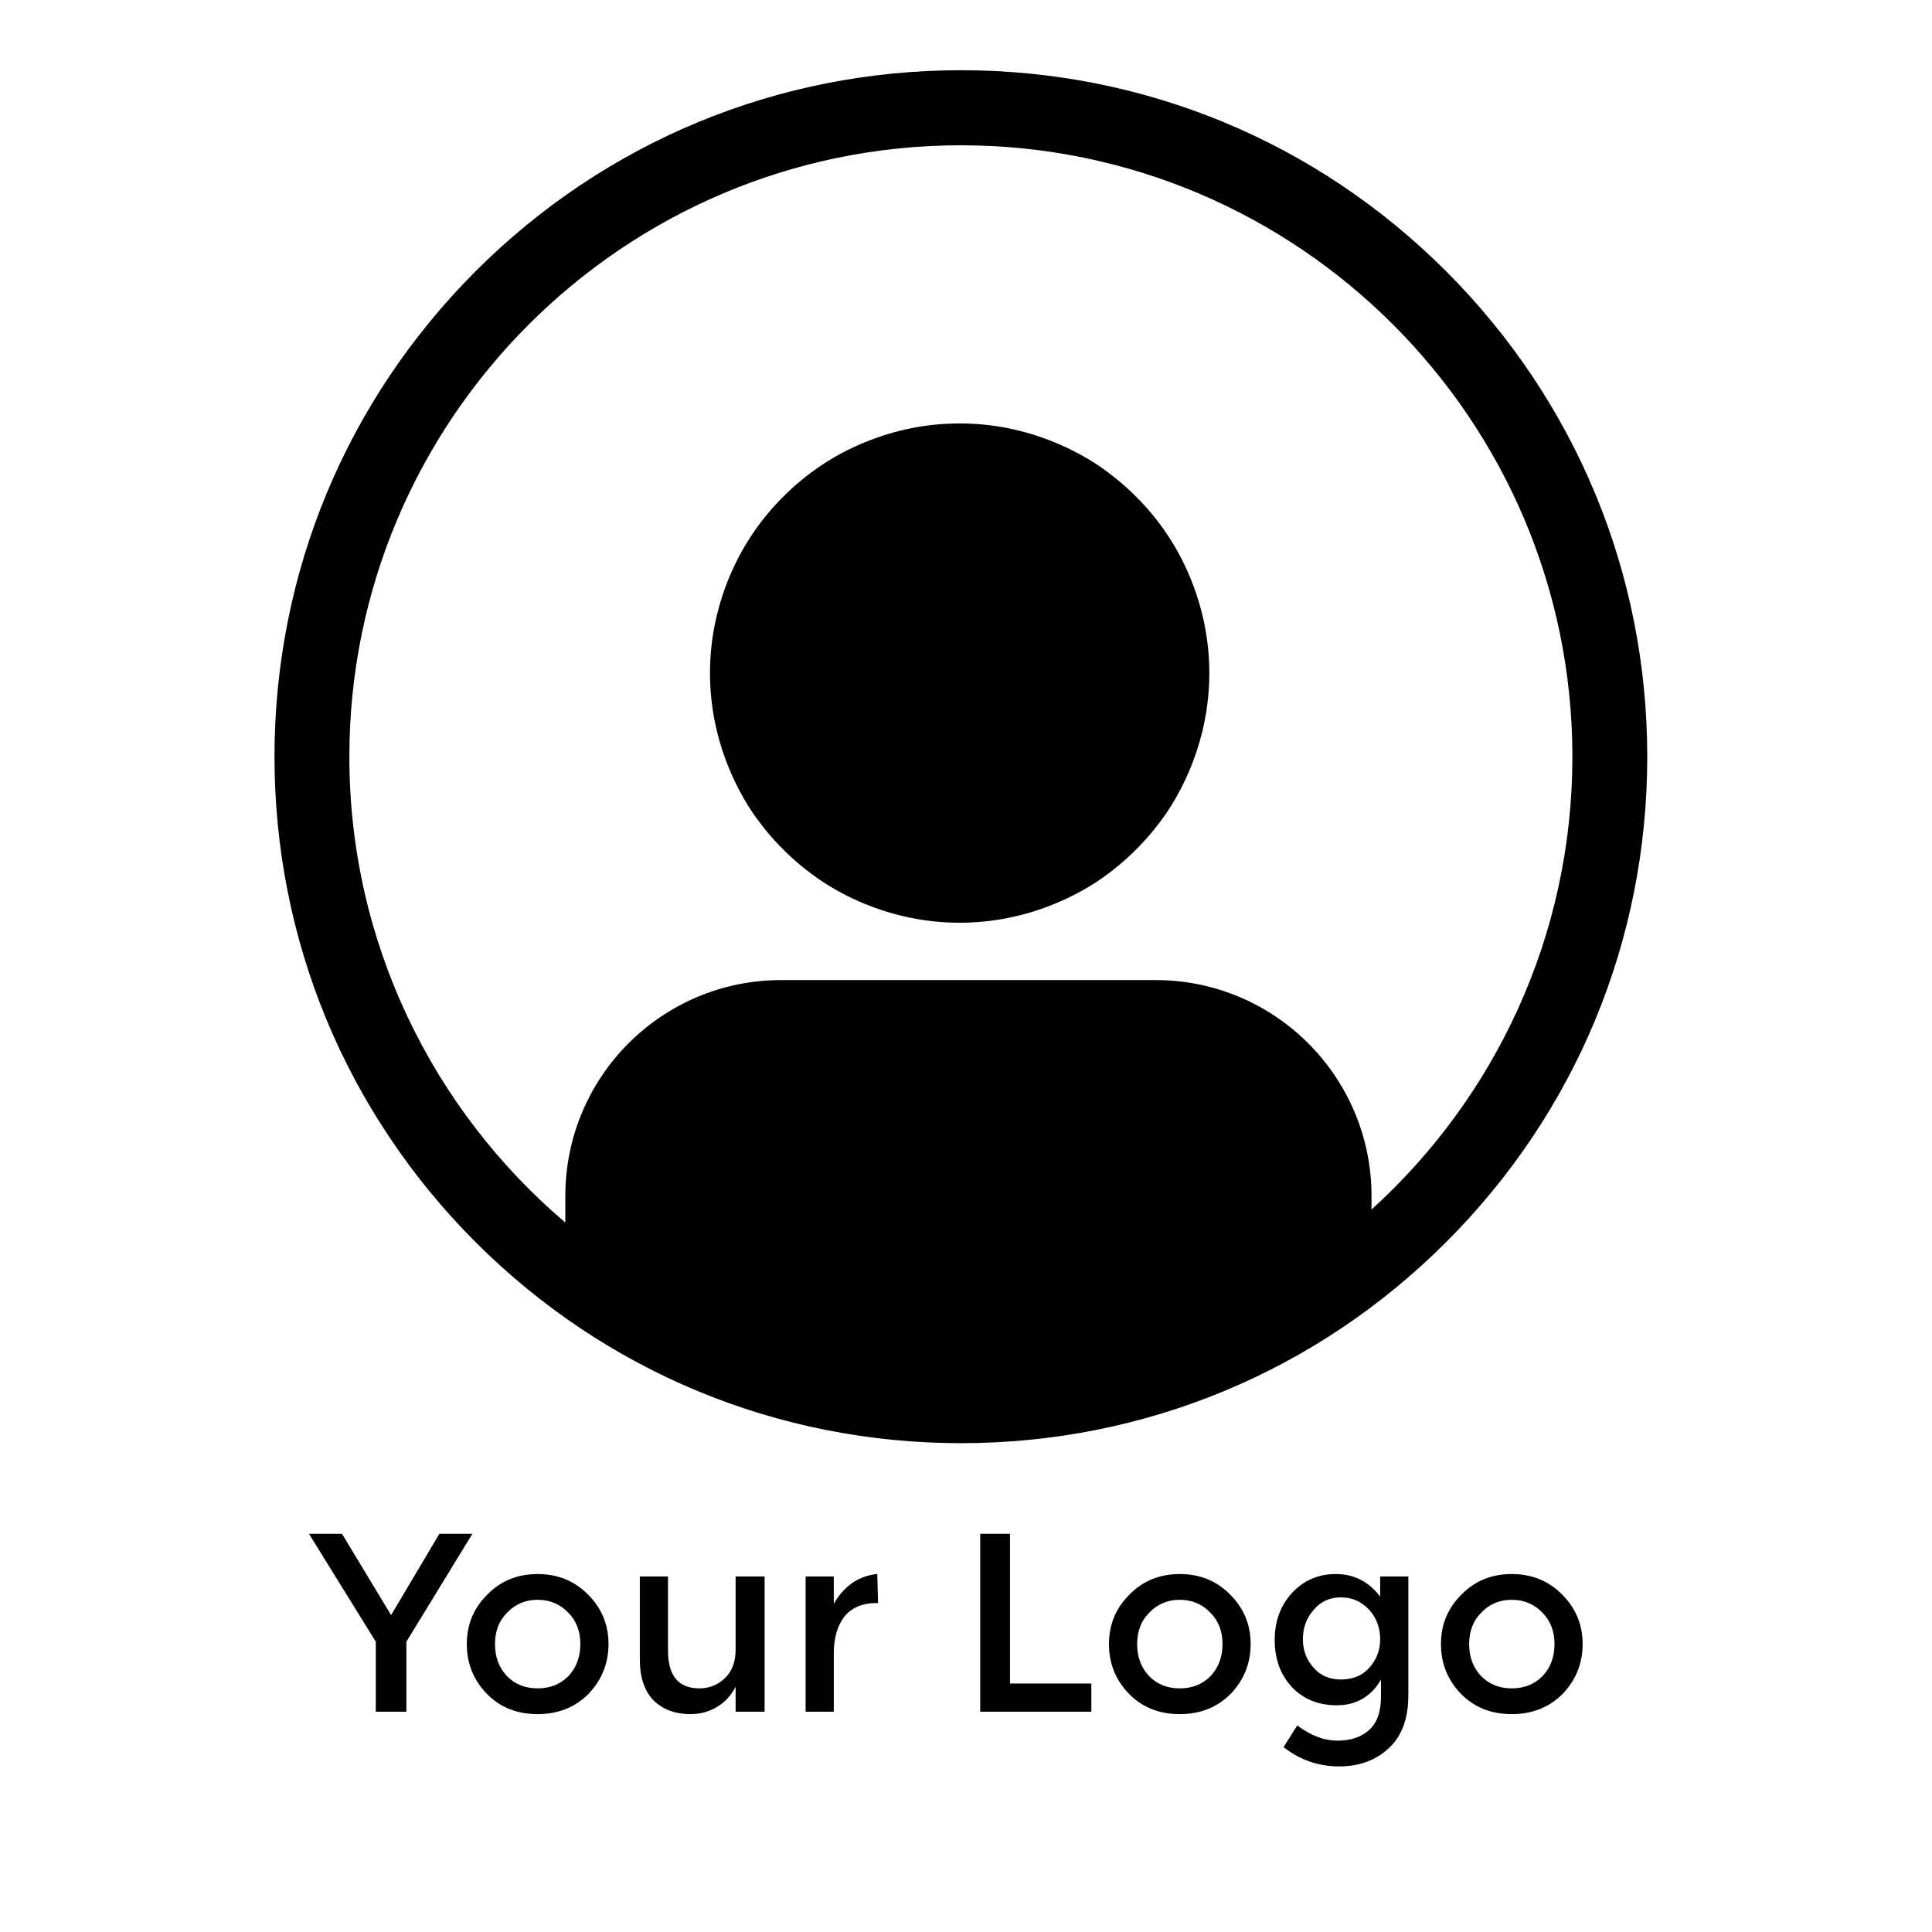 <svg xmlns="http://www.w3.org/2000/svg" xmlns:xlink="http://www.w3.org/1999/xlink" width="50" zoomAndPan="magnify" viewBox="0 0 37.5 37.5" height="50" preserveAspectRatio="xMidYMid meet" version="1.0"><defs><g/><clipPath id="fc47dfda7c"><path d="M 5.328 1.363 L 31.973 1.363 L 31.973 28.012 L 5.328 28.012 Z M 5.328 1.363 " clip-rule="nonzero"/></clipPath></defs><g clip-path="url(#fc47dfda7c)"><path fill="#000000" d="M 28.07 5.266 C 25.555 2.75 22.211 1.363 18.652 1.363 C 15.094 1.363 11.746 2.75 9.23 5.266 C 6.715 7.785 5.328 11.129 5.328 14.688 C 5.328 18.246 6.715 21.59 9.23 24.109 C 11.746 26.625 15.094 28.012 18.652 28.012 C 22.211 28.012 25.555 26.625 28.07 24.109 C 30.59 21.59 31.973 18.246 31.973 14.688 C 31.973 11.129 30.586 7.785 28.07 5.266 Z M 26.621 23.477 L 26.621 23.215 C 26.621 20.898 24.742 19.023 22.43 19.023 L 15.164 19.023 C 12.848 19.023 10.973 20.898 10.973 23.215 L 10.973 23.73 C 8.41 21.551 6.781 18.305 6.781 14.688 C 6.781 8.145 12.105 2.82 18.652 2.82 C 25.195 2.82 30.52 8.145 30.52 14.688 C 30.52 18.168 29.016 21.305 26.621 23.477 Z M 26.621 23.477 " fill-opacity="1" fill-rule="nonzero"/></g><path fill="#000000" d="M 23.473 13.066 C 23.473 13.383 23.441 13.699 23.379 14.008 C 23.316 14.32 23.223 14.625 23.102 14.918 C 22.98 15.211 22.832 15.492 22.656 15.758 C 22.477 16.02 22.277 16.266 22.051 16.488 C 21.828 16.715 21.582 16.914 21.32 17.094 C 21.055 17.27 20.773 17.418 20.48 17.539 C 20.188 17.66 19.883 17.754 19.57 17.816 C 19.262 17.879 18.945 17.91 18.629 17.91 C 18.309 17.91 17.992 17.879 17.684 17.816 C 17.371 17.754 17.066 17.66 16.773 17.539 C 16.48 17.418 16.199 17.27 15.938 17.094 C 15.672 16.914 15.426 16.715 15.203 16.488 C 14.977 16.266 14.777 16.02 14.598 15.758 C 14.422 15.492 14.273 15.211 14.152 14.918 C 14.031 14.625 13.938 14.32 13.875 14.008 C 13.812 13.699 13.781 13.383 13.781 13.066 C 13.781 12.746 13.812 12.43 13.875 12.121 C 13.938 11.809 14.031 11.504 14.152 11.211 C 14.273 10.918 14.422 10.637 14.598 10.375 C 14.777 10.109 14.977 9.863 15.203 9.641 C 15.426 9.414 15.672 9.215 15.938 9.035 C 16.199 8.859 16.48 8.711 16.773 8.59 C 17.066 8.469 17.371 8.375 17.684 8.312 C 17.992 8.25 18.309 8.219 18.629 8.219 C 18.945 8.219 19.262 8.25 19.57 8.312 C 19.883 8.375 20.188 8.469 20.48 8.59 C 20.773 8.711 21.055 8.859 21.32 9.035 C 21.582 9.215 21.828 9.414 22.051 9.641 C 22.277 9.863 22.477 10.109 22.656 10.375 C 22.832 10.637 22.98 10.918 23.102 11.211 C 23.223 11.504 23.316 11.809 23.379 12.121 C 23.441 12.43 23.473 12.746 23.473 13.066 Z M 23.473 13.066 " fill-opacity="1" fill-rule="nonzero"/><g fill="#000000" fill-opacity="1"><g transform="translate(6.044, 33.224)"><g><path d="M 1.844 0 L 1.25 0 L 1.25 -1.359 L -0.047 -3.453 L 0.594 -3.453 L 1.547 -1.875 L 2.484 -3.453 L 3.125 -3.453 L 1.844 -1.359 Z M 1.844 0 "/></g></g></g><g fill="#000000" fill-opacity="1"><g transform="translate(8.827, 33.224)"><g><path d="M 1.016 -0.688 C 1.172 -0.531 1.367 -0.453 1.609 -0.453 C 1.848 -0.453 2.047 -0.531 2.203 -0.688 C 2.359 -0.852 2.438 -1.062 2.438 -1.312 C 2.438 -1.562 2.359 -1.766 2.203 -1.922 C 2.047 -2.086 1.848 -2.172 1.609 -2.172 C 1.367 -2.172 1.172 -2.086 1.016 -1.922 C 0.859 -1.766 0.781 -1.562 0.781 -1.312 C 0.781 -1.062 0.859 -0.852 1.016 -0.688 Z M 2.594 -0.344 C 2.332 -0.082 2.004 0.047 1.609 0.047 C 1.211 0.047 0.883 -0.082 0.625 -0.344 C 0.363 -0.613 0.234 -0.938 0.234 -1.312 C 0.234 -1.688 0.363 -2.004 0.625 -2.266 C 0.883 -2.535 1.211 -2.672 1.609 -2.672 C 2.004 -2.672 2.332 -2.535 2.594 -2.266 C 2.852 -2.004 2.984 -1.688 2.984 -1.312 C 2.984 -0.938 2.852 -0.613 2.594 -0.344 Z M 2.594 -0.344 "/></g></g></g><g fill="#000000" fill-opacity="1"><g transform="translate(12.044, 33.224)"><g><path d="M 2.234 -1.203 L 2.234 -2.625 L 2.797 -2.625 L 2.797 0 L 2.234 0 L 2.234 -0.484 C 2.148 -0.316 2.031 -0.188 1.875 -0.094 C 1.719 0 1.547 0.047 1.359 0.047 C 1.066 0.047 0.828 -0.039 0.641 -0.219 C 0.461 -0.406 0.375 -0.672 0.375 -1.016 L 0.375 -2.625 L 0.922 -2.625 L 0.922 -1.188 C 0.922 -0.695 1.125 -0.453 1.531 -0.453 C 1.719 -0.453 1.879 -0.516 2.016 -0.641 C 2.16 -0.773 2.234 -0.961 2.234 -1.203 Z M 2.234 -1.203 "/></g></g></g><g fill="#000000" fill-opacity="1"><g transform="translate(15.231, 33.224)"><g><path d="M 1.781 -2.109 C 1.508 -2.109 1.301 -2.02 1.156 -1.844 C 1.02 -1.664 0.953 -1.426 0.953 -1.125 L 0.953 0 L 0.406 0 L 0.406 -2.625 L 0.953 -2.625 L 0.953 -2.094 C 1.047 -2.258 1.164 -2.395 1.312 -2.5 C 1.469 -2.602 1.629 -2.66 1.797 -2.672 L 1.812 -2.109 C 1.801 -2.109 1.789 -2.109 1.781 -2.109 Z M 1.781 -2.109 "/></g></g></g><g fill="#000000" fill-opacity="1"><g transform="translate(17.19, 33.224)"><g/></g></g><g fill="#000000" fill-opacity="1"><g transform="translate(18.542, 33.224)"><g><path d="M 0.484 0 L 0.484 -3.453 L 1.062 -3.453 L 1.062 -0.547 L 2.641 -0.547 L 2.641 0 Z M 0.484 0 "/></g></g></g><g fill="#000000" fill-opacity="1"><g transform="translate(21.291, 33.224)"><g><path d="M 1.016 -0.688 C 1.172 -0.531 1.367 -0.453 1.609 -0.453 C 1.848 -0.453 2.047 -0.531 2.203 -0.688 C 2.359 -0.852 2.438 -1.062 2.438 -1.312 C 2.438 -1.562 2.359 -1.766 2.203 -1.922 C 2.047 -2.086 1.848 -2.172 1.609 -2.172 C 1.367 -2.172 1.172 -2.086 1.016 -1.922 C 0.859 -1.766 0.781 -1.562 0.781 -1.312 C 0.781 -1.062 0.859 -0.852 1.016 -0.688 Z M 2.594 -0.344 C 2.332 -0.082 2.004 0.047 1.609 0.047 C 1.211 0.047 0.883 -0.082 0.625 -0.344 C 0.363 -0.613 0.234 -0.938 0.234 -1.312 C 0.234 -1.688 0.363 -2.004 0.625 -2.266 C 0.883 -2.535 1.211 -2.672 1.609 -2.672 C 2.004 -2.672 2.332 -2.535 2.594 -2.266 C 2.852 -2.004 2.984 -1.688 2.984 -1.312 C 2.984 -0.938 2.852 -0.613 2.594 -0.344 Z M 2.594 -0.344 "/></g></g></g><g fill="#000000" fill-opacity="1"><g transform="translate(24.508, 33.224)"><g><path d="M 2.828 -2.625 L 2.828 -0.328 C 2.828 0.129 2.703 0.473 2.453 0.703 C 2.203 0.941 1.879 1.062 1.484 1.062 C 1.086 1.062 0.727 0.938 0.406 0.688 L 0.672 0.266 C 0.93 0.461 1.191 0.562 1.453 0.562 C 1.711 0.562 1.914 0.492 2.062 0.359 C 2.219 0.223 2.297 0.004 2.297 -0.297 L 2.297 -0.625 C 2.211 -0.469 2.094 -0.344 1.938 -0.25 C 1.789 -0.164 1.625 -0.125 1.438 -0.125 C 1.082 -0.125 0.789 -0.242 0.562 -0.484 C 0.344 -0.723 0.234 -1.023 0.234 -1.391 C 0.234 -1.754 0.344 -2.055 0.562 -2.297 C 0.789 -2.547 1.078 -2.672 1.422 -2.672 C 1.773 -2.672 2.062 -2.523 2.281 -2.234 L 2.281 -2.625 Z M 0.781 -1.406 C 0.781 -1.195 0.848 -1.016 0.984 -0.859 C 1.117 -0.703 1.297 -0.625 1.516 -0.625 C 1.742 -0.625 1.926 -0.695 2.062 -0.844 C 2.207 -1 2.281 -1.188 2.281 -1.406 C 2.281 -1.633 2.207 -1.828 2.062 -1.984 C 1.914 -2.141 1.734 -2.219 1.516 -2.219 C 1.297 -2.219 1.117 -2.133 0.984 -1.969 C 0.848 -1.812 0.781 -1.625 0.781 -1.406 Z M 0.781 -1.406 "/></g></g></g><g fill="#000000" fill-opacity="1"><g transform="translate(27.735, 33.224)"><g><path d="M 1.016 -0.688 C 1.172 -0.531 1.367 -0.453 1.609 -0.453 C 1.848 -0.453 2.047 -0.531 2.203 -0.688 C 2.359 -0.852 2.438 -1.062 2.438 -1.312 C 2.438 -1.562 2.359 -1.766 2.203 -1.922 C 2.047 -2.086 1.848 -2.172 1.609 -2.172 C 1.367 -2.172 1.172 -2.086 1.016 -1.922 C 0.859 -1.766 0.781 -1.562 0.781 -1.312 C 0.781 -1.062 0.859 -0.852 1.016 -0.688 Z M 2.594 -0.344 C 2.332 -0.082 2.004 0.047 1.609 0.047 C 1.211 0.047 0.883 -0.082 0.625 -0.344 C 0.363 -0.613 0.234 -0.938 0.234 -1.312 C 0.234 -1.688 0.363 -2.004 0.625 -2.266 C 0.883 -2.535 1.211 -2.672 1.609 -2.672 C 2.004 -2.672 2.332 -2.535 2.594 -2.266 C 2.852 -2.004 2.984 -1.688 2.984 -1.312 C 2.984 -0.938 2.852 -0.613 2.594 -0.344 Z M 2.594 -0.344 "/></g></g></g></svg>